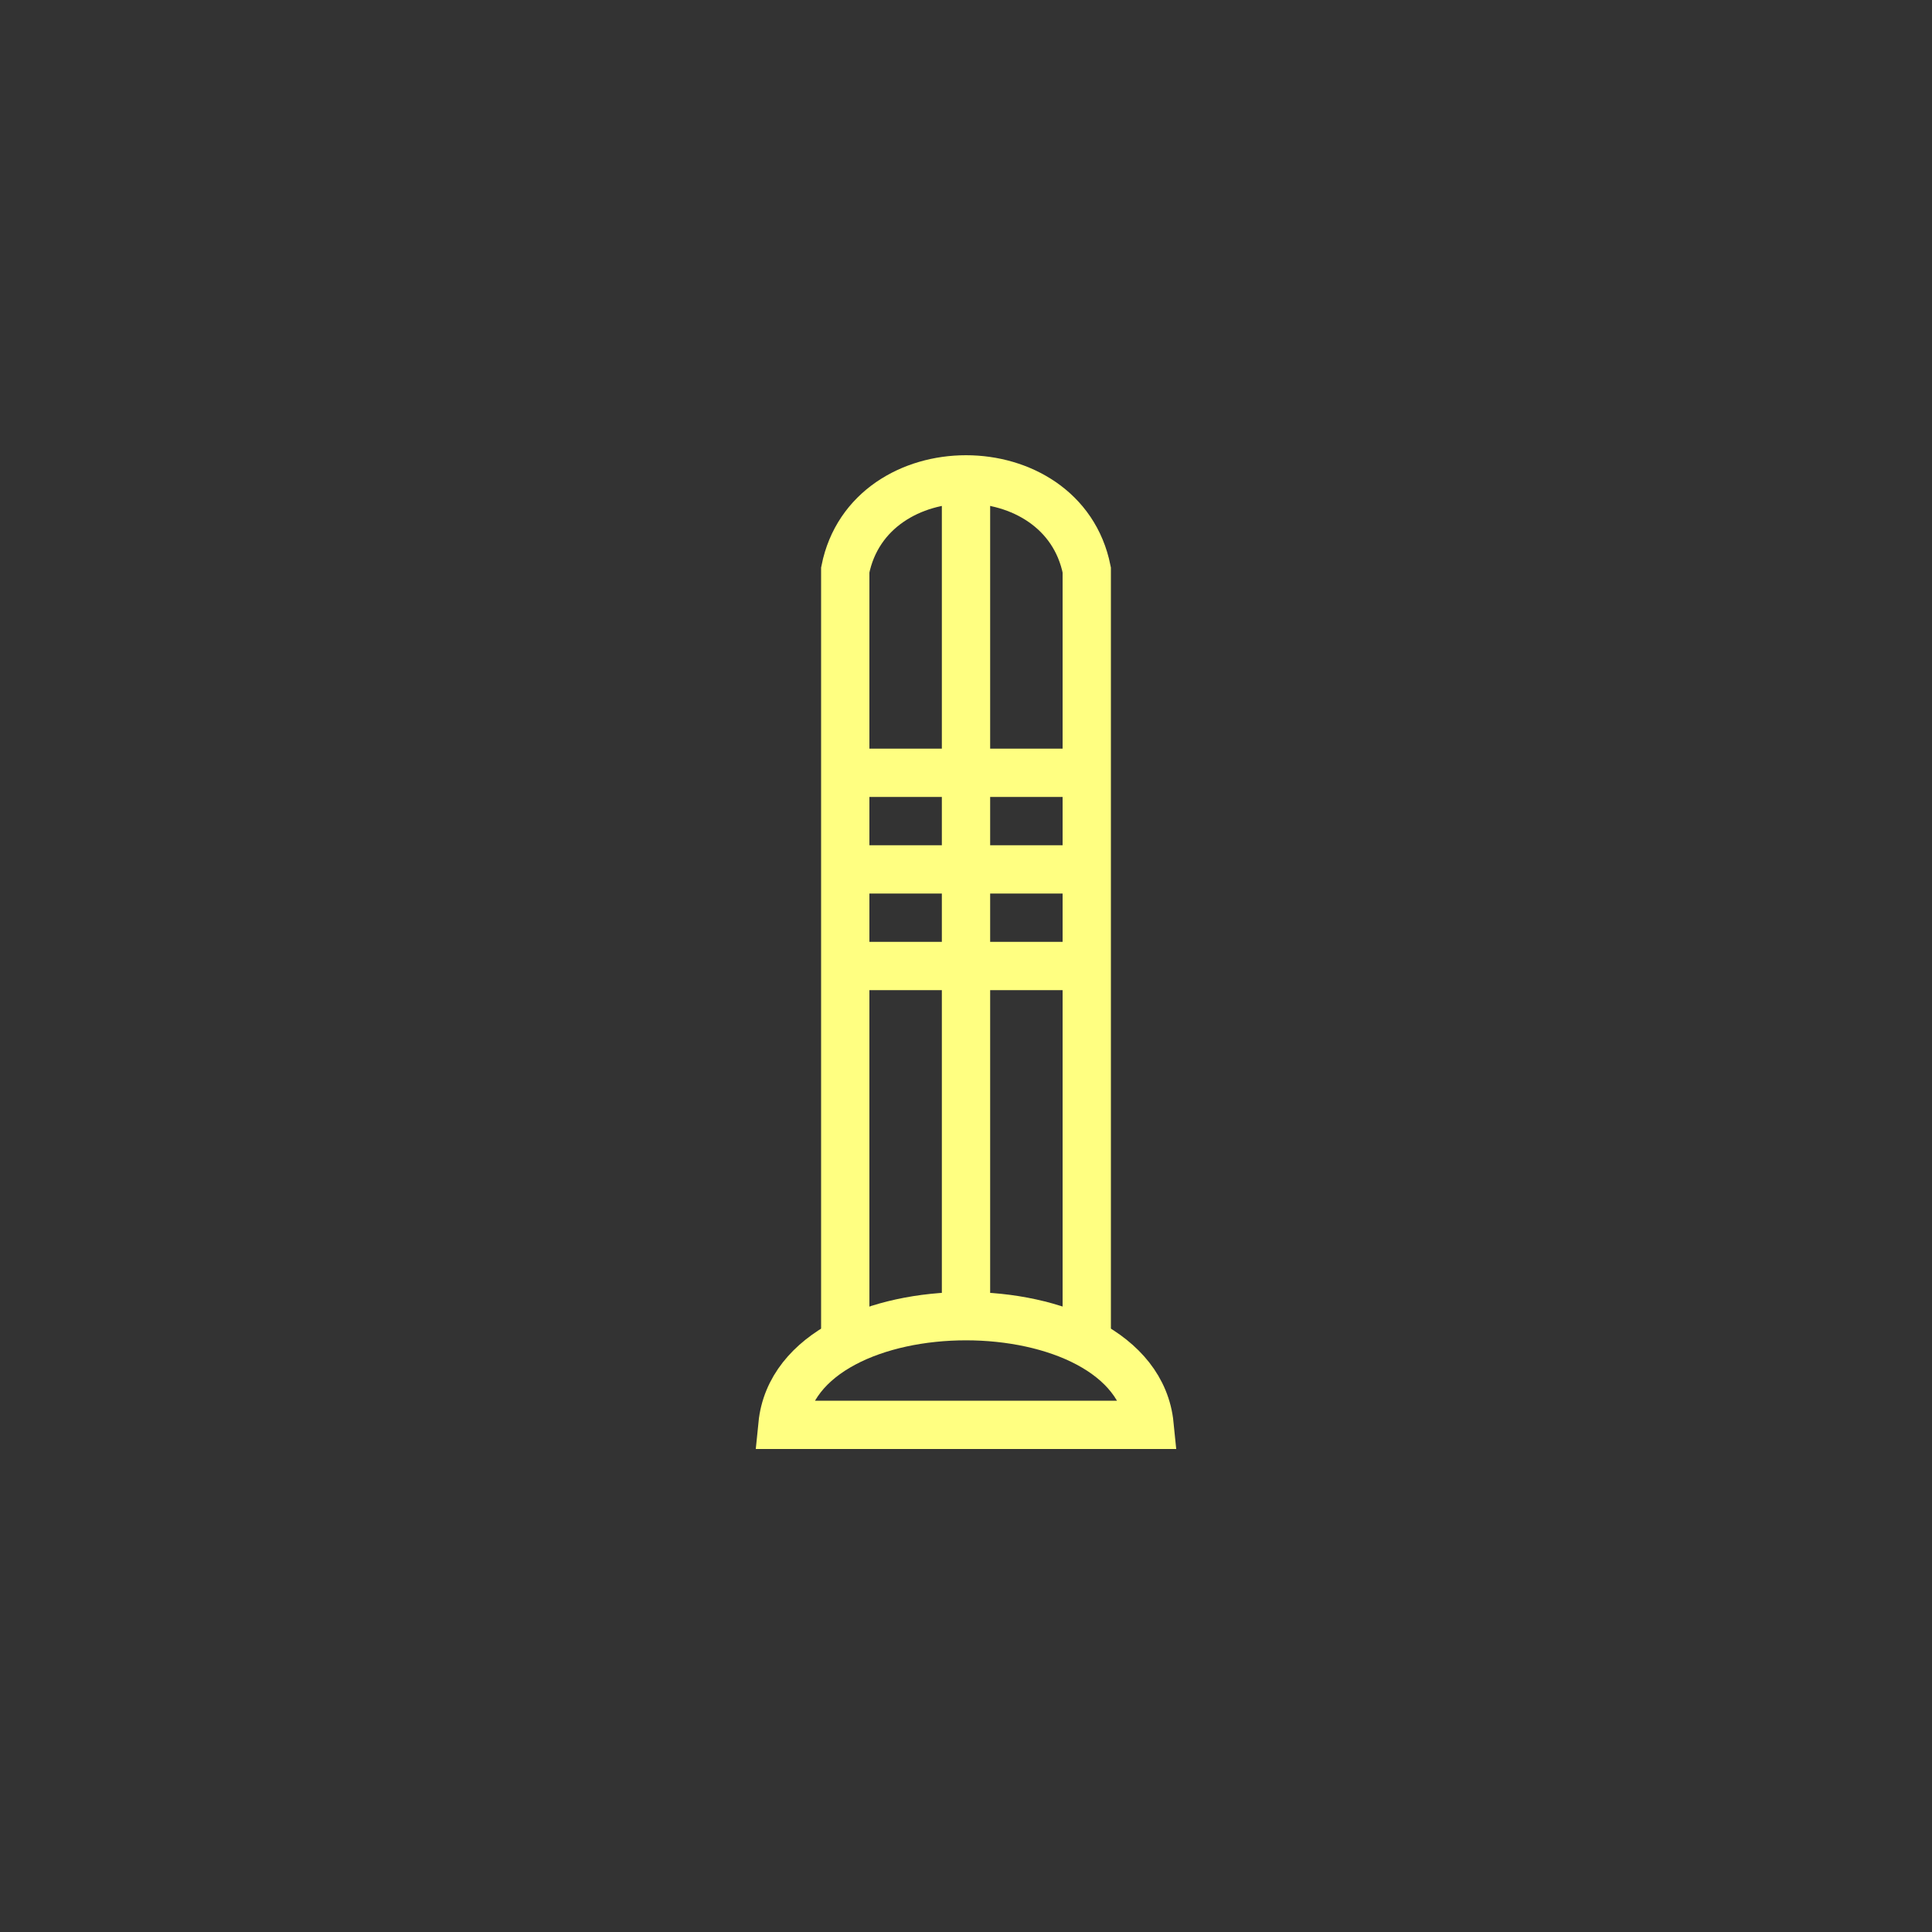 <?xml version="1.0"?>
<!DOCTYPE svg PUBLIC "-//W3C//DTD SVG 1.0//EN" "http://www.w3.org/TR/2001/REC-SVG-20010904/DTD/svg10.dtd" >
<!--SVG content generated using Symbology Configuration Management System (SCMS)-->
<!--Systematic Software Engineering Ltd. www.systematic.co.uk Copyright 2003 - do not remove-->
<svg id="SUGPEWMAL-*****" width="400px" height="400px" viewBox="0 0 400 400">
<rect x="0" y="0" width="400" height="400" fill="#333333" stroke="none"/>
<g >
<path d="M175 280 L175 118 C180 93 220 93 225 118 L225 280" stroke="#FFFF815" stroke-width="10" fill="none">
</path>
<line x1="200" y1="100" x2="200" y2="270" stroke="#FFFF815" stroke-width="10" fill="none">
</line>
<path d="M162 295 C165 265 235 265 238 295 z" stroke="#FFFF815" stroke-width="10" fill="none">
</path>

</g>
<g >
<line x1="175" y1="160" x2="225" y2="160" stroke="#FFFF815" stroke-width="10" fill="none">
</line>
<line x1="175" y1="180" x2="225" y2="180" stroke="#FFFF815" stroke-width="10" fill="none">
</line>
<line x1="175" y1="200" x2="225" y2="200" stroke="#FFFF815" stroke-width="10" fill="none">
</line>

</g>
</svg>
<!-- Converted By SVG2SVGBasic Converter 2014 By Raider00321 -->
